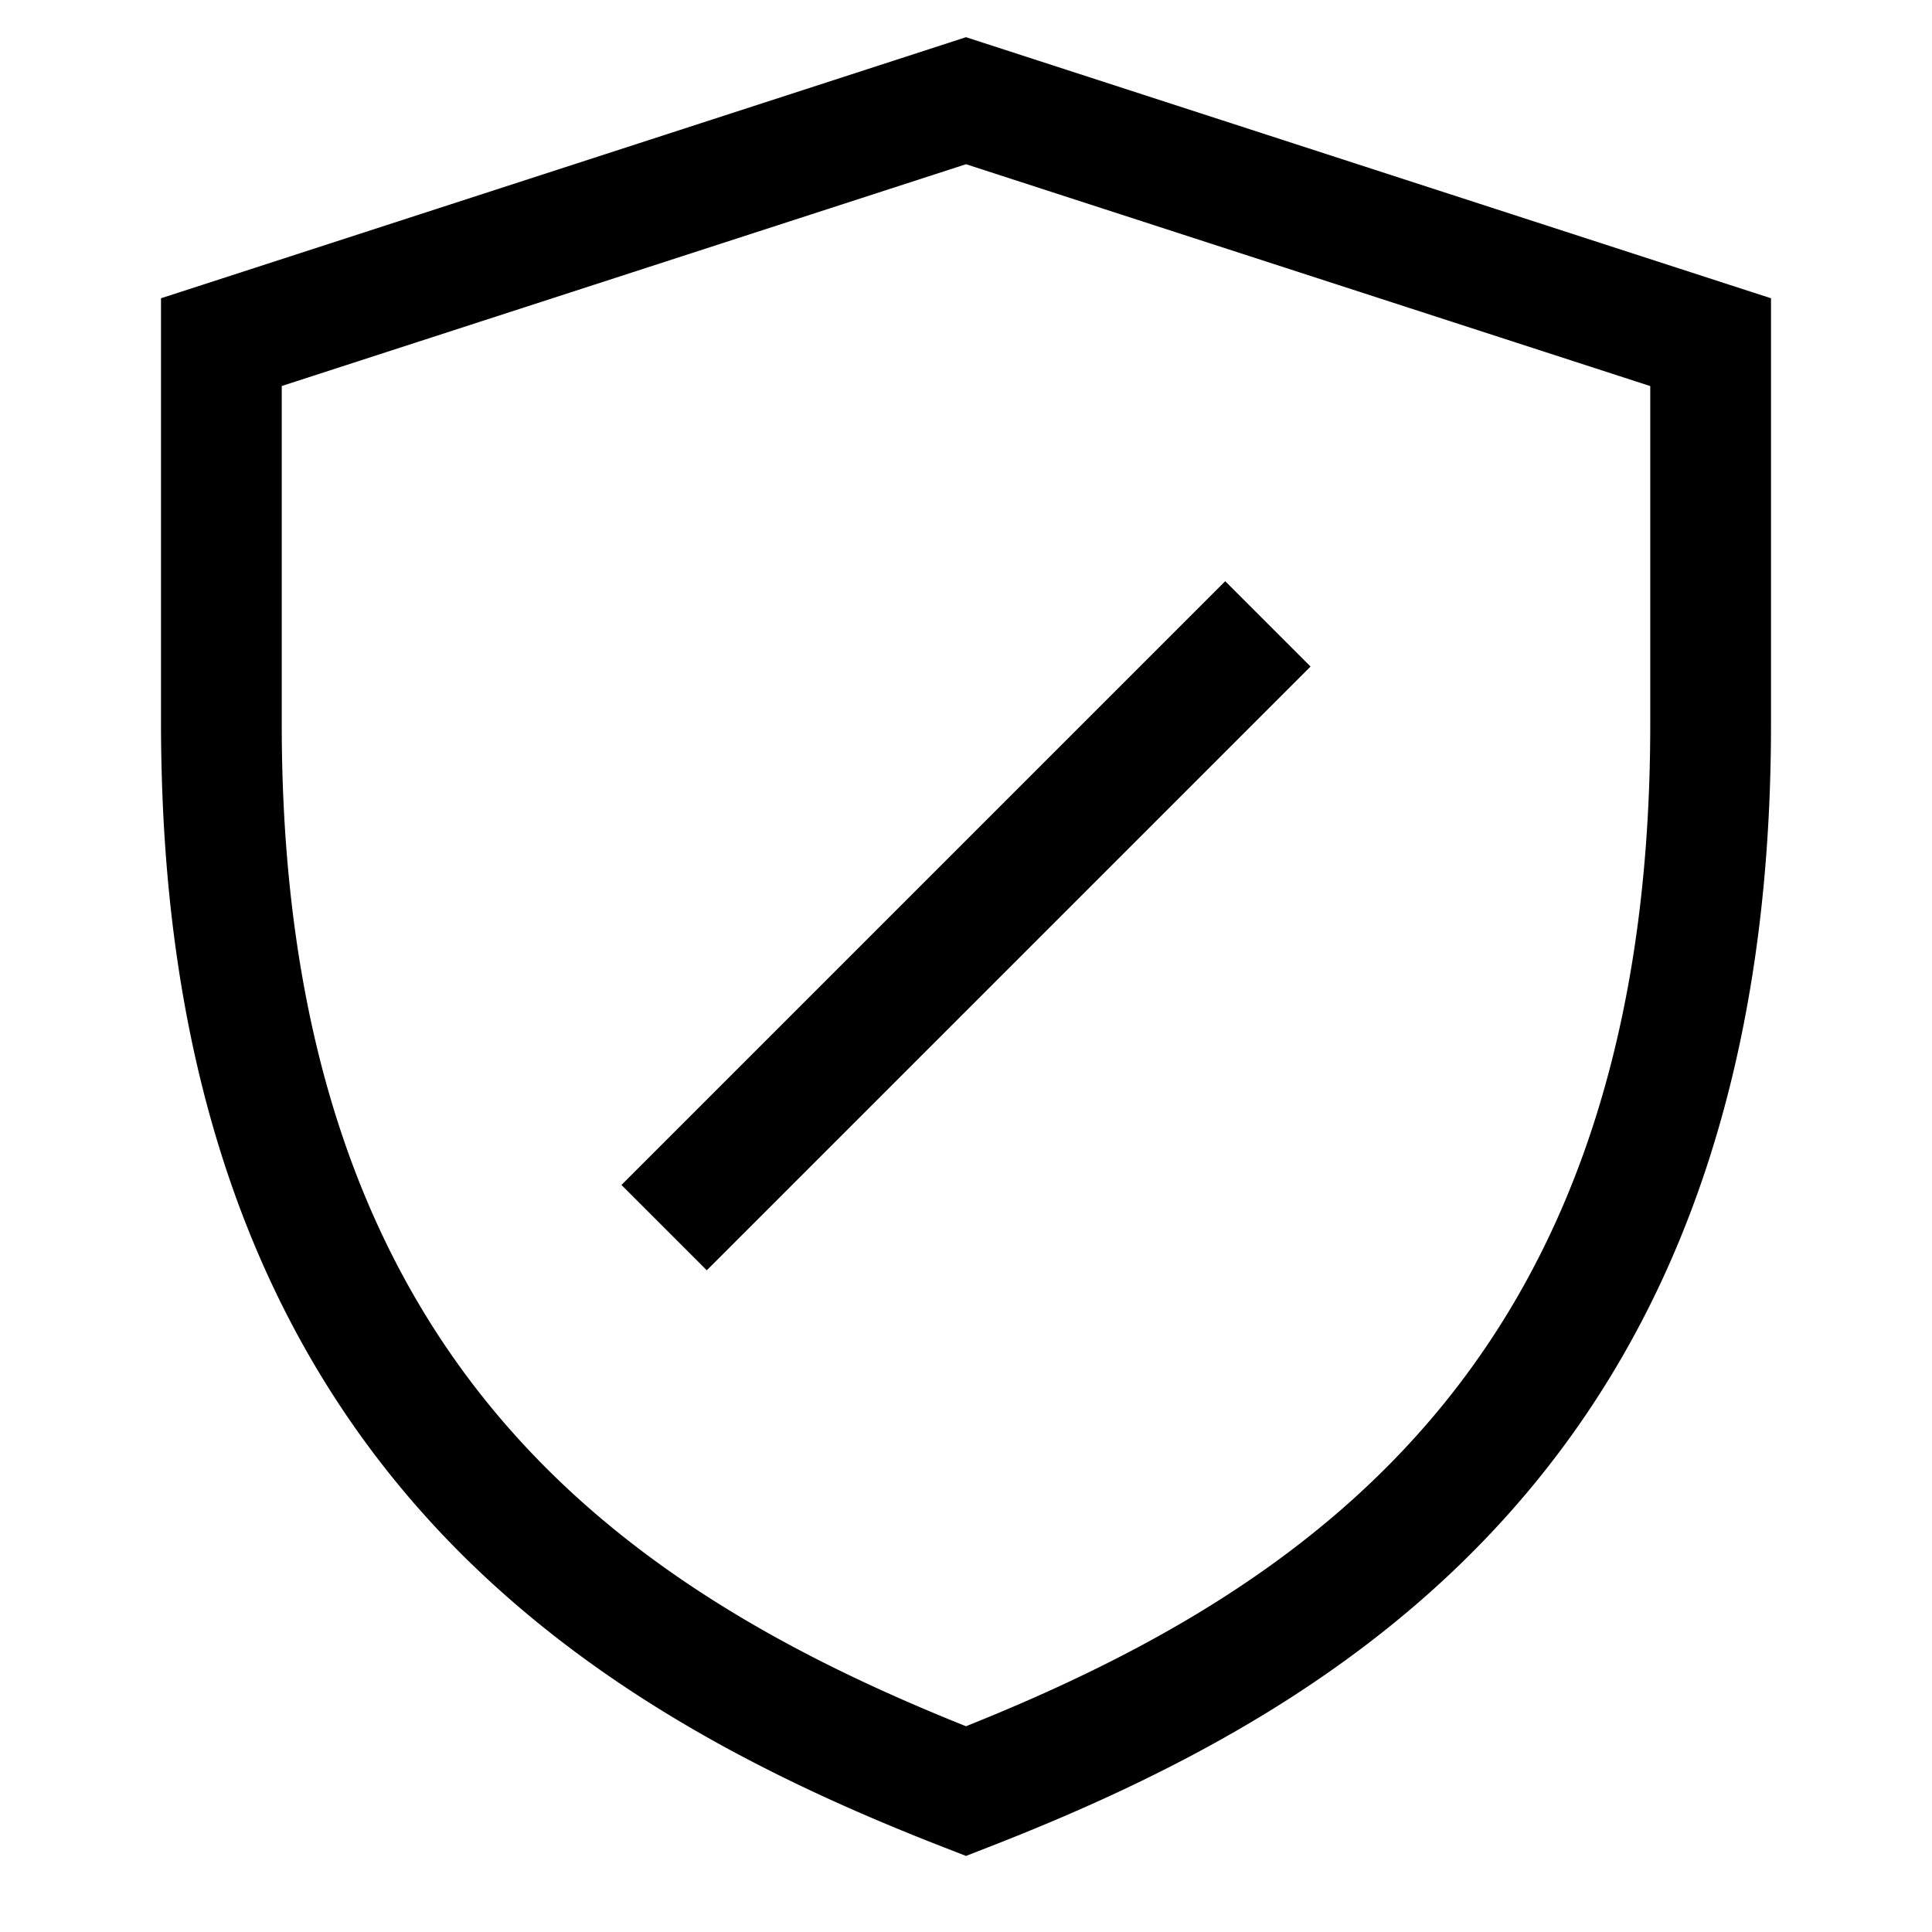 <svg viewBox="0 0 24 24" xmlns="http://www.w3.org/2000/svg"><path fill-rule="evenodd" d="M12 .462l.231.075 9.25 3 .519.168V9c0 4.402-1.235 7.459-3.12 9.646-1.868 2.169-4.315 3.411-6.608 4.303l-.272.106-.272-.106c-2.006-.78-4.13-1.83-5.882-3.532a12 12 0 01-.727-.771c-1.796-2.085-3.002-4.96-3.11-9.036A22.56 22.56 0 012 9.052V3.705l.519-.168 9.25-3L12 .462zm5.744 17.205c-1.564 1.816-3.63 2.931-5.744 3.777-2.113-.846-4.18-1.961-5.744-3.777C4.64 15.79 3.5 13.098 3.5 9V4.795L12 2.04l8.5 2.756V9c0 4.098-1.14 6.791-2.756 8.667zM15.22 7.22l-7.5 7.5 1.06 1.06 7.5-7.5-1.06-1.06z"/></svg>